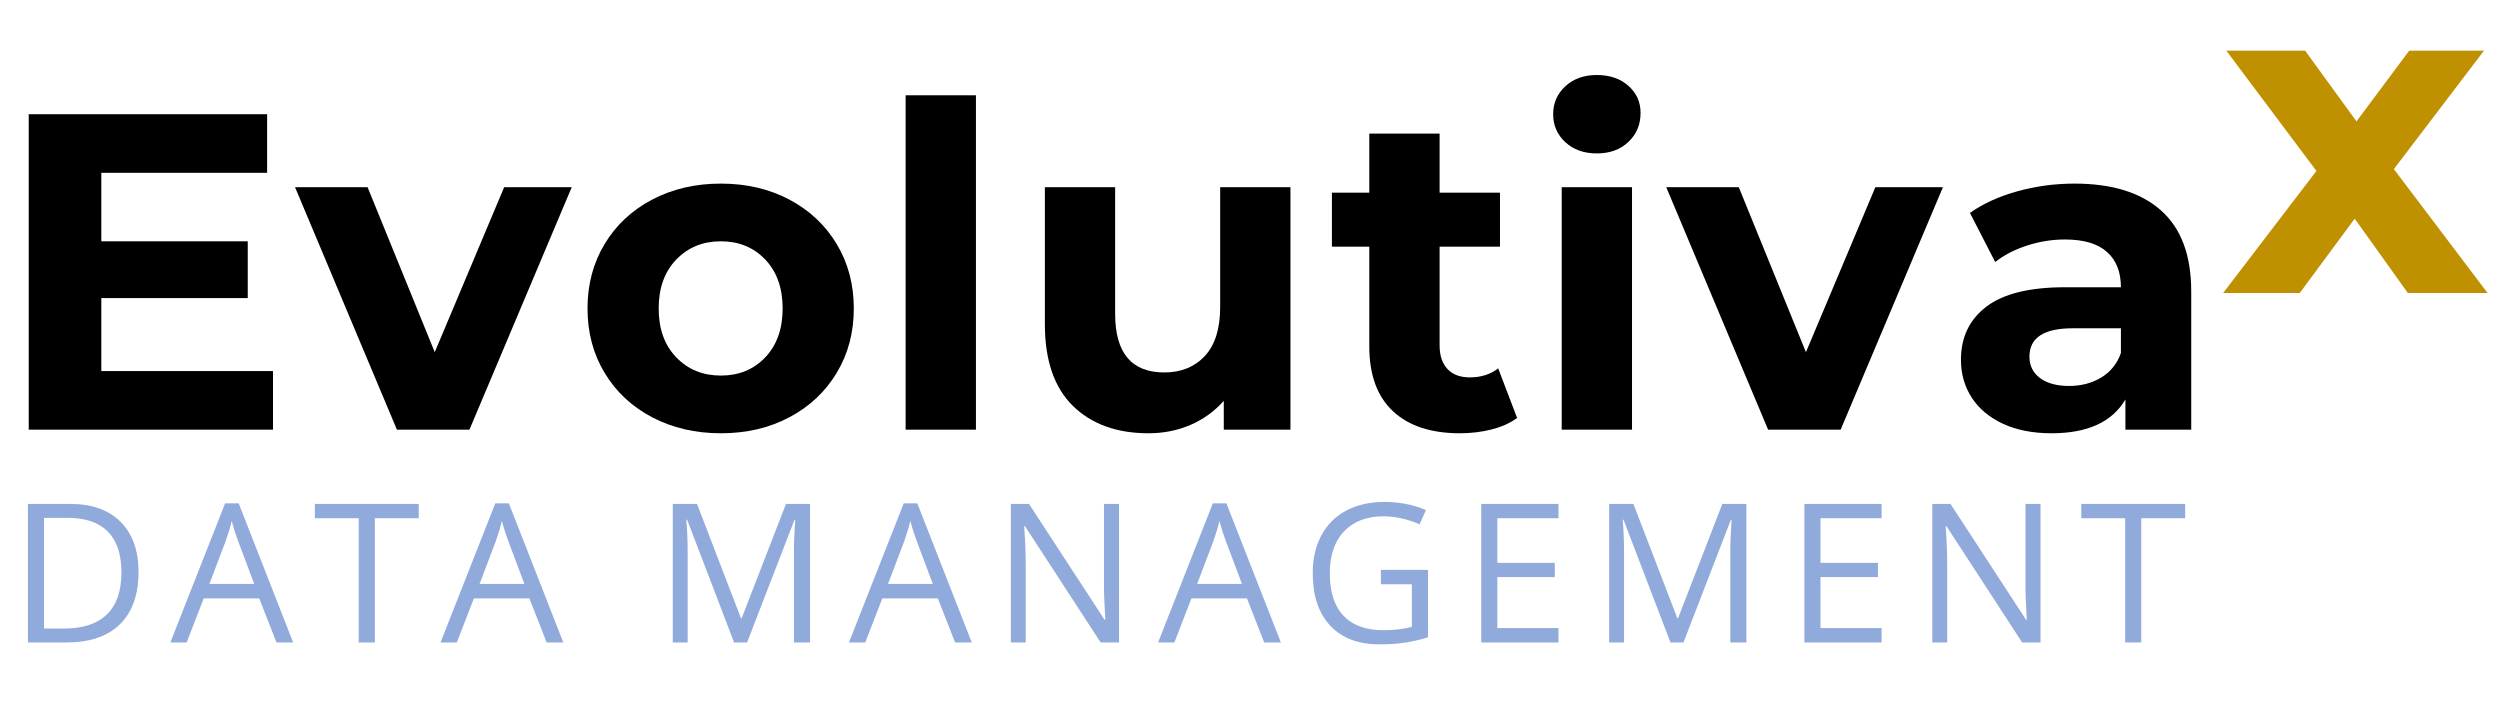 <svg xmlns="http://www.w3.org/2000/svg" xmlns:xlink="http://www.w3.org/1999/xlink" width="1400" zoomAndPan="magnify" viewBox="0 0 1050 300" height="400" preserveAspectRatio="xMidYMid meet" version="1.0"><defs><g/></defs><g fill="#000000" fill-opacity="1"><g transform="translate(-3.637, 180.457)"><g><path d="M 118.297 -24.609 L 118.297 0 L 15.703 0 L 15.703 -132.484 L 115.828 -132.484 L 115.828 -107.875 L 46.188 -107.875 L 46.188 -79.109 L 107.688 -79.109 L 107.688 -55.266 L 46.188 -55.266 L 46.188 -24.609 Z M 118.297 -24.609 "/></g></g></g><g fill="#000000" fill-opacity="1"><g transform="translate(125.435, 180.457)"><g><path d="M 114.688 -101.828 L 71.734 0 L 41.266 0 L -1.516 -101.828 L 28.953 -101.828 L 57.156 -32.547 L 86.312 -101.828 Z M 114.688 -101.828 "/></g></g></g><g fill="#000000" fill-opacity="1"><g transform="translate(240.692, 180.457)"><g><path d="M 62.078 1.516 C 51.348 1.516 41.723 -0.723 33.203 -5.203 C 24.691 -9.68 18.039 -15.895 13.25 -23.844 C 8.457 -31.789 6.062 -40.812 6.062 -50.906 C 6.062 -61 8.457 -70.02 13.25 -77.969 C 18.039 -85.926 24.691 -92.145 33.203 -96.625 C 41.723 -101.102 51.348 -103.344 62.078 -103.344 C 72.805 -103.344 82.395 -101.102 90.844 -96.625 C 99.301 -92.145 105.926 -85.926 110.719 -77.969 C 115.508 -70.02 117.906 -61 117.906 -50.906 C 117.906 -40.812 115.508 -31.789 110.719 -23.844 C 105.926 -15.895 99.301 -9.68 90.844 -5.203 C 82.395 -0.723 72.805 1.516 62.078 1.516 Z M 62.078 -22.719 C 69.648 -22.719 75.863 -25.27 80.719 -30.375 C 85.582 -35.488 88.016 -42.332 88.016 -50.906 C 88.016 -59.488 85.582 -66.332 80.719 -71.438 C 75.863 -76.551 69.648 -79.109 62.078 -79.109 C 54.504 -79.109 48.254 -76.551 43.328 -71.438 C 38.41 -66.332 35.953 -59.488 35.953 -50.906 C 35.953 -42.332 38.41 -35.488 43.328 -30.375 C 48.254 -25.27 54.504 -22.719 62.078 -22.719 Z M 62.078 -22.719 "/></g></g></g><g fill="#000000" fill-opacity="1"><g transform="translate(366.736, 180.457)"><g><path d="M 13.625 -140.438 L 43.156 -140.438 L 43.156 0 L 13.625 0 Z M 13.625 -140.438 "/></g></g></g><g fill="#000000" fill-opacity="1"><g transform="translate(425.783, 180.457)"><g><path d="M 116.203 -101.828 L 116.203 0 L 88.203 0 L 88.203 -12.109 C 84.285 -7.691 79.613 -4.316 74.188 -1.984 C 68.758 0.348 62.895 1.516 56.594 1.516 C 43.219 1.516 32.617 -2.332 24.797 -10.031 C 16.973 -17.727 13.062 -29.145 13.062 -44.281 L 13.062 -101.828 L 42.578 -101.828 L 42.578 -48.641 C 42.578 -32.234 49.457 -24.031 63.219 -24.031 C 70.281 -24.031 75.957 -26.332 80.25 -30.938 C 84.539 -35.551 86.688 -42.398 86.688 -51.484 L 86.688 -101.828 Z M 116.203 -101.828 "/></g></g></g><g fill="#000000" fill-opacity="1"><g transform="translate(557.884, 180.457)"><g><path d="M 79.297 -4.922 C 76.398 -2.773 72.836 -1.164 68.609 -0.094 C 64.379 0.977 59.93 1.516 55.266 1.516 C 43.148 1.516 33.781 -1.57 27.156 -7.75 C 20.531 -13.938 17.219 -23.023 17.219 -35.016 L 17.219 -76.844 L 1.516 -76.844 L 1.516 -99.547 L 17.219 -99.547 L 17.219 -124.344 L 46.75 -124.344 L 46.75 -99.547 L 72.109 -99.547 L 72.109 -76.844 L 46.75 -76.844 L 46.75 -35.391 C 46.75 -31.098 47.852 -27.785 50.062 -25.453 C 52.27 -23.117 55.391 -21.953 59.422 -21.953 C 64.098 -21.953 68.078 -23.211 71.359 -25.734 Z M 79.297 -4.922 "/></g></g></g><g fill="#000000" fill-opacity="1"><g transform="translate(642.291, 180.457)"><g><path d="M 13.625 -101.828 L 43.156 -101.828 L 43.156 0 L 13.625 0 Z M 28.391 -116.016 C 22.961 -116.016 18.547 -117.594 15.141 -120.75 C 11.734 -123.906 10.031 -127.816 10.031 -132.484 C 10.031 -137.148 11.734 -141.062 15.141 -144.219 C 18.547 -147.375 22.961 -148.953 28.391 -148.953 C 33.816 -148.953 38.234 -147.438 41.641 -144.406 C 45.047 -141.383 46.75 -137.598 46.75 -133.047 C 46.75 -128.129 45.047 -124.062 41.641 -120.844 C 38.234 -117.625 33.816 -116.016 28.391 -116.016 Z M 28.391 -116.016 "/></g></g></g><g fill="#000000" fill-opacity="1"><g transform="translate(701.339, 180.457)"><g><path d="M 114.688 -101.828 L 71.734 0 L 41.266 0 L -1.516 -101.828 L 28.953 -101.828 L 57.156 -32.547 L 86.312 -101.828 Z M 114.688 -101.828 "/></g></g></g><g fill="#000000" fill-opacity="1"><g transform="translate(816.596, 180.457)"><g><path d="M 54.703 -103.344 C 70.473 -103.344 82.582 -99.586 91.031 -92.078 C 99.488 -84.566 103.719 -73.242 103.719 -58.109 L 103.719 0 L 76.078 0 L 76.078 -12.688 C 70.523 -3.219 60.18 1.516 45.047 1.516 C 37.223 1.516 30.441 0.191 24.703 -2.453 C 18.961 -5.109 14.578 -8.77 11.547 -13.438 C 8.516 -18.102 7 -23.406 7 -29.344 C 7 -38.801 10.562 -46.242 17.688 -51.672 C 24.82 -57.098 35.832 -59.812 50.719 -59.812 L 74.188 -59.812 C 74.188 -66.238 72.227 -71.188 68.312 -74.656 C 64.406 -78.133 58.539 -79.875 50.719 -79.875 C 45.289 -79.875 39.957 -79.02 34.719 -77.312 C 29.488 -75.613 25.047 -73.312 21.391 -70.406 L 10.781 -91.031 C 16.332 -94.945 22.988 -97.977 30.75 -100.125 C 38.508 -102.27 46.492 -103.344 54.703 -103.344 Z M 52.422 -18.359 C 57.473 -18.359 61.953 -19.523 65.859 -21.859 C 69.773 -24.191 72.551 -27.629 74.188 -32.172 L 74.188 -42.578 L 53.938 -42.578 C 41.82 -42.578 35.766 -38.602 35.766 -30.656 C 35.766 -26.875 37.25 -23.879 40.219 -21.672 C 43.188 -19.461 47.254 -18.359 52.422 -18.359 Z M 52.422 -18.359 "/></g></g></g><g fill="#bf9000" fill-opacity="1"><g transform="translate(932.971, 123.06)"><g><path d="M 78.328 0 L 56 -31.219 L 32.922 0 L 0.75 0 L 39.922 -51.266 L 2.078 -101.781 L 35.188 -101.781 L 56.75 -72.078 L 78.891 -101.781 L 110.297 -101.781 L 72.453 -52.031 L 111.812 0 Z M 78.328 0 "/></g></g></g><g fill="#90aadb" fill-opacity="1"><g transform="translate(3.725, 269.837)"><g><path d="M 54.453 -29.656 C 54.453 -20.051 51.844 -12.707 46.625 -7.625 C 41.414 -2.539 33.914 0 24.125 0 L 8 0 L 8 -58.188 L 25.828 -58.188 C 34.879 -58.188 41.91 -55.676 46.922 -50.656 C 51.941 -45.645 54.453 -38.645 54.453 -29.656 Z M 47.281 -29.422 C 47.281 -37.004 45.375 -42.719 41.562 -46.562 C 37.758 -50.414 32.102 -52.344 24.594 -52.344 L 14.766 -52.344 L 14.766 -5.844 L 23 -5.844 C 31.07 -5.844 37.133 -7.828 41.188 -11.797 C 45.25 -15.766 47.281 -21.641 47.281 -29.422 Z M 47.281 -29.422 "/></g></g></g><g fill="#90aadb" fill-opacity="1"><g transform="translate(71.546, 269.837)"><g><path d="M 44.578 0 L 37.328 -18.516 L 14.016 -18.516 L 6.844 0 L 0 0 L 23 -58.438 L 28.703 -58.438 L 51.578 0 Z M 35.219 -24.594 L 28.453 -42.625 C 27.578 -44.906 26.676 -47.707 25.75 -51.031 C 25.164 -48.477 24.332 -45.676 23.25 -42.625 L 16.406 -24.594 Z M 35.219 -24.594 "/></g></g></g><g fill="#90aadb" fill-opacity="1"><g transform="translate(131.527, 269.837)"><g><path d="M 25.906 0 L 19.141 0 L 19.141 -52.188 L 0.719 -52.188 L 0.719 -58.188 L 44.344 -58.188 L 44.344 -52.188 L 25.906 -52.188 Z M 25.906 0 "/></g></g></g><g fill="#90aadb" fill-opacity="1"><g transform="translate(185.02, 269.837)"><g><path d="M 44.578 0 L 37.328 -18.516 L 14.016 -18.516 L 6.844 0 L 0 0 L 23 -58.438 L 28.703 -58.438 L 51.578 0 Z M 35.219 -24.594 L 28.453 -42.625 C 27.578 -44.906 26.676 -47.707 25.75 -51.031 C 25.164 -48.477 24.332 -45.676 23.25 -42.625 L 16.406 -24.594 Z M 35.219 -24.594 "/></g></g></g><g fill="#90aadb" fill-opacity="1"><g transform="translate(274.572, 269.837)"><g><path d="M 33.75 0 L 14.016 -51.578 L 13.688 -51.578 C 14.062 -47.492 14.25 -42.641 14.25 -37.016 L 14.25 0 L 8 0 L 8 -58.188 L 18.188 -58.188 L 36.625 -10.188 L 36.938 -10.188 L 55.531 -58.188 L 65.641 -58.188 L 65.641 0 L 58.875 0 L 58.875 -37.5 C 58.875 -41.789 59.055 -46.457 59.422 -51.5 L 59.109 -51.5 L 39.203 0 Z M 33.75 0 "/></g></g></g><g fill="#90aadb" fill-opacity="1"><g transform="translate(356.563, 269.837)"><g><path d="M 44.578 0 L 37.328 -18.516 L 14.016 -18.516 L 6.844 0 L 0 0 L 23 -58.438 L 28.703 -58.438 L 51.578 0 Z M 35.219 -24.594 L 28.453 -42.625 C 27.578 -44.906 26.676 -47.707 25.75 -51.031 C 25.164 -48.477 24.332 -45.676 23.25 -42.625 L 16.406 -24.594 Z M 35.219 -24.594 "/></g></g></g><g fill="#90aadb" fill-opacity="1"><g transform="translate(416.544, 269.837)"><g><path d="M 53.453 0 L 45.734 0 L 13.938 -48.844 L 13.609 -48.844 C 14.035 -43.102 14.25 -37.848 14.25 -33.078 L 14.25 0 L 8 0 L 8 -58.188 L 15.641 -58.188 L 47.359 -9.547 L 47.688 -9.547 C 47.633 -10.266 47.516 -12.566 47.328 -16.453 C 47.141 -20.348 47.07 -23.129 47.125 -24.797 L 47.125 -58.188 L 53.453 -58.188 Z M 53.453 0 "/></g></g></g><g fill="#90aadb" fill-opacity="1"><g transform="translate(486.395, 269.837)"><g><path d="M 44.578 0 L 37.328 -18.516 L 14.016 -18.516 L 6.844 0 L 0 0 L 23 -58.438 L 28.703 -58.438 L 51.578 0 Z M 35.219 -24.594 L 28.453 -42.625 C 27.578 -44.906 26.676 -47.707 25.75 -51.031 C 25.164 -48.477 24.332 -45.676 23.25 -42.625 L 16.406 -24.594 Z M 35.219 -24.594 "/></g></g></g><g fill="#90aadb" fill-opacity="1"><g transform="translate(546.376, 269.837)"><g><path d="M 33.594 -30.484 L 53.375 -30.484 L 53.375 -2.188 C 50.301 -1.207 47.172 -0.469 43.984 0.031 C 40.797 0.539 37.109 0.797 32.922 0.797 C 24.109 0.797 17.242 -1.82 12.328 -7.062 C 7.422 -12.301 4.969 -19.645 4.969 -29.094 C 4.969 -35.145 6.18 -40.445 8.609 -45 C 11.047 -49.551 14.547 -53.023 19.109 -55.422 C 23.672 -57.828 29.016 -59.031 35.141 -59.031 C 41.348 -59.031 47.133 -57.891 52.5 -55.609 L 49.875 -49.641 C 44.613 -51.867 39.555 -52.984 34.703 -52.984 C 27.617 -52.984 22.086 -50.867 18.109 -46.641 C 14.129 -42.422 12.141 -36.57 12.141 -29.094 C 12.141 -21.238 14.055 -15.281 17.891 -11.219 C 21.723 -7.164 27.352 -5.141 34.781 -5.141 C 38.82 -5.141 42.766 -5.602 46.609 -6.531 L 46.609 -24.438 L 33.594 -24.438 Z M 33.594 -30.484 "/></g></g></g><g fill="#90aadb" fill-opacity="1"><g transform="translate(614.118, 269.837)"><g><path d="M 40.438 0 L 8 0 L 8 -58.188 L 40.438 -58.188 L 40.438 -52.188 L 14.766 -52.188 L 14.766 -33.438 L 38.891 -33.438 L 38.891 -27.469 L 14.766 -27.469 L 14.766 -6.047 L 40.438 -6.047 Z M 40.438 0 "/></g></g></g><g fill="#90aadb" fill-opacity="1"><g transform="translate(667.849, 269.837)"><g><path d="M 33.75 0 L 14.016 -51.578 L 13.688 -51.578 C 14.062 -47.492 14.25 -42.641 14.25 -37.016 L 14.25 0 L 8 0 L 8 -58.188 L 18.188 -58.188 L 36.625 -10.188 L 36.938 -10.188 L 55.531 -58.188 L 65.641 -58.188 L 65.641 0 L 58.875 0 L 58.875 -37.5 C 58.875 -41.789 59.055 -46.457 59.422 -51.5 L 59.109 -51.5 L 39.203 0 Z M 33.75 0 "/></g></g></g><g fill="#90aadb" fill-opacity="1"><g transform="translate(749.841, 269.837)"><g><path d="M 40.438 0 L 8 0 L 8 -58.188 L 40.438 -58.188 L 40.438 -52.188 L 14.766 -52.188 L 14.766 -33.438 L 38.891 -33.438 L 38.891 -27.469 L 14.766 -27.469 L 14.766 -6.047 L 40.438 -6.047 Z M 40.438 0 "/></g></g></g><g fill="#90aadb" fill-opacity="1"><g transform="translate(803.572, 269.837)"><g><path d="M 53.453 0 L 45.734 0 L 13.938 -48.844 L 13.609 -48.844 C 14.035 -43.102 14.25 -37.848 14.25 -33.078 L 14.25 0 L 8 0 L 8 -58.188 L 15.641 -58.188 L 47.359 -9.547 L 47.688 -9.547 C 47.633 -10.266 47.516 -12.566 47.328 -16.453 C 47.141 -20.348 47.07 -23.129 47.125 -24.797 L 47.125 -58.188 L 53.453 -58.188 Z M 53.453 0 "/></g></g></g><g fill="#90aadb" fill-opacity="1"><g transform="translate(873.424, 269.837)"><g><path d="M 25.906 0 L 19.141 0 L 19.141 -52.188 L 0.719 -52.188 L 0.719 -58.188 L 44.344 -58.188 L 44.344 -52.188 L 25.906 -52.188 Z M 25.906 0 "/></g></g></g></svg>